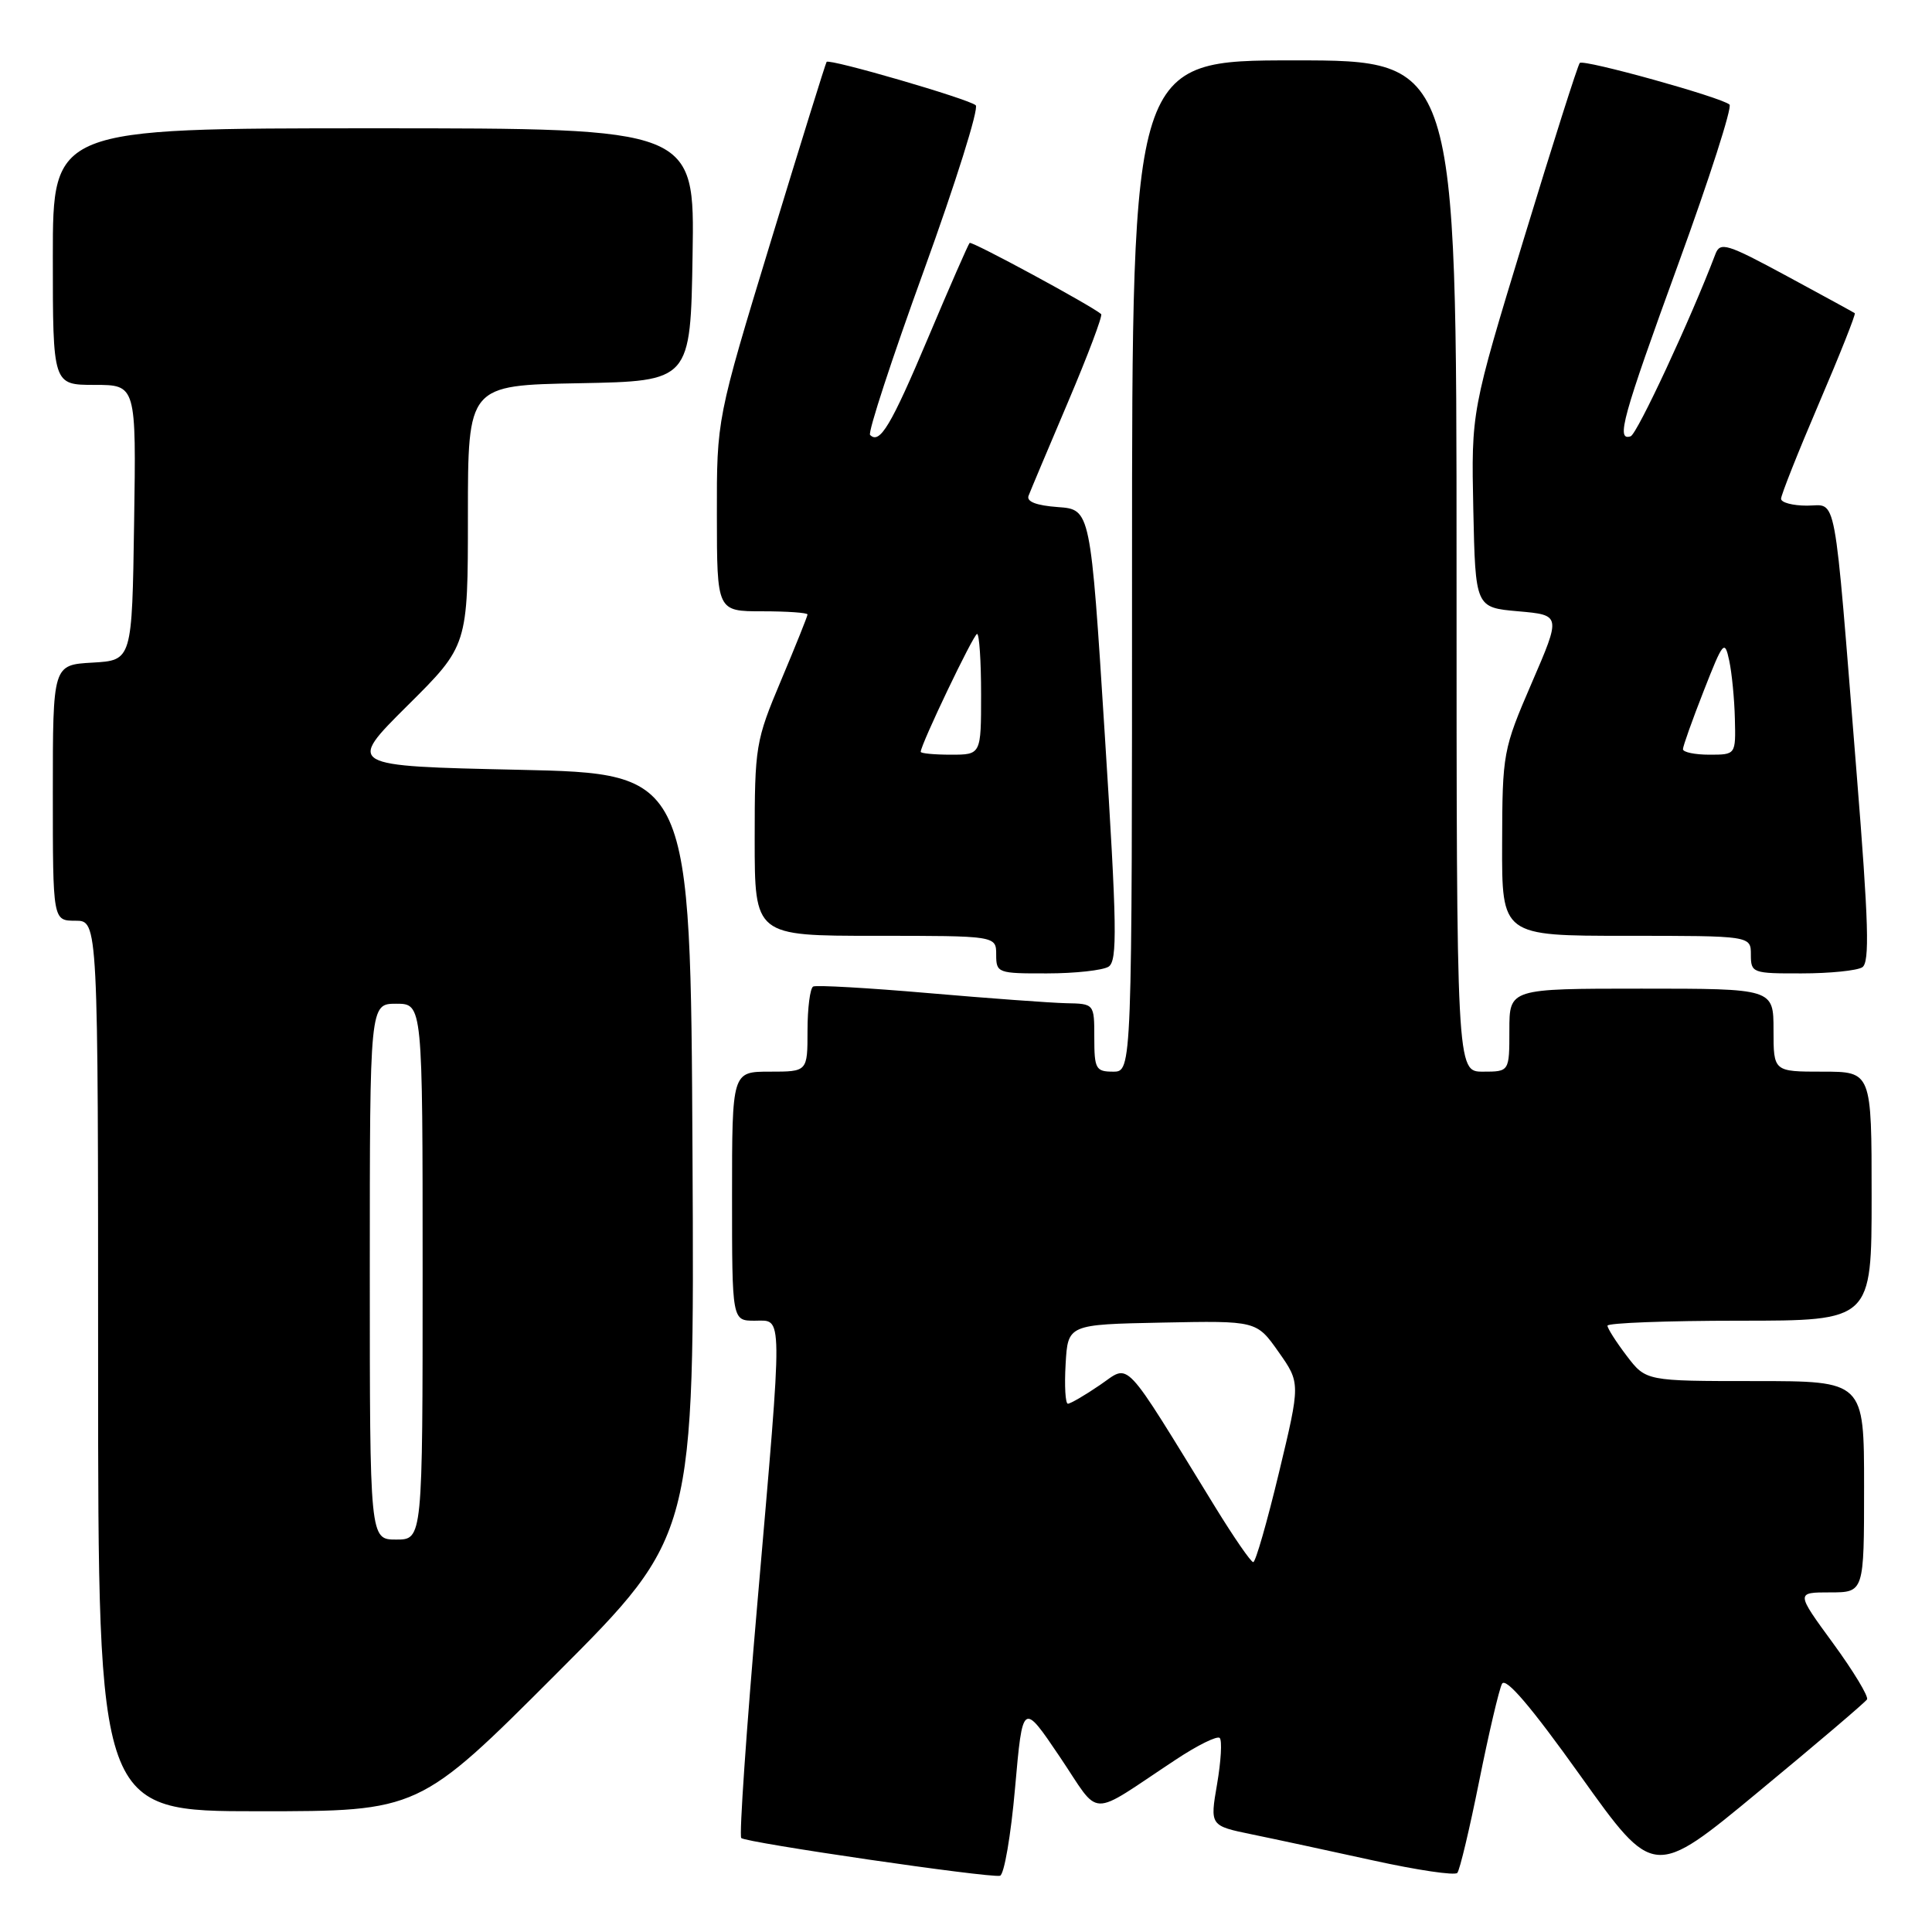 <?xml version="1.0" encoding="UTF-8" standalone="no"?>
<!DOCTYPE svg PUBLIC "-//W3C//DTD SVG 1.1//EN" "http://www.w3.org/Graphics/SVG/1.1/DTD/svg11.dtd" >
<svg xmlns="http://www.w3.org/2000/svg" xmlns:xlink="http://www.w3.org/1999/xlink" version="1.1" viewBox="0 0 256 256">
 <g >
 <path fill="currentColor"
d=" M 134.50 236.92 C 135.51 225.50 135.51 225.50 140.41 232.76 C 145.97 241.00 144.00 240.95 155.77 233.18 C 158.66 231.26 161.30 229.96 161.62 230.29 C 161.95 230.62 161.79 233.37 161.27 236.40 C 160.32 241.92 160.32 241.92 165.91 243.07 C 168.98 243.70 176.22 245.26 182.00 246.53 C 187.78 247.80 192.77 248.54 193.10 248.17 C 193.43 247.80 194.73 242.32 196.00 236.00 C 197.27 229.68 198.63 223.88 199.02 223.12 C 199.50 222.18 202.85 226.10 209.43 235.32 C 219.13 248.91 219.13 248.91 233.04 237.39 C 240.70 231.06 247.15 225.57 247.39 225.18 C 247.62 224.80 245.60 221.45 242.89 217.74 C 237.96 211.00 237.96 211.00 242.48 211.00 C 247.00 211.00 247.00 211.00 247.00 197.00 C 247.00 183.00 247.00 183.00 232.55 183.00 C 218.10 183.00 218.10 183.00 215.55 179.66 C 214.15 177.82 213.00 176.02 213.00 175.66 C 213.00 175.30 220.88 175.00 230.50 175.00 C 248.00 175.00 248.00 175.00 248.00 158.50 C 248.00 142.00 248.00 142.00 241.50 142.00 C 235.00 142.00 235.00 142.00 235.00 136.50 C 235.00 131.00 235.00 131.00 217.50 131.00 C 200.00 131.00 200.00 131.00 200.00 136.50 C 200.00 142.00 200.00 142.00 196.50 142.00 C 193.00 142.00 193.00 142.00 193.00 75.00 C 193.00 8.00 193.00 8.00 171.50 8.00 C 150.00 8.00 150.00 8.00 150.00 75.00 C 150.00 142.00 150.00 142.00 147.50 142.00 C 145.20 142.00 145.00 141.63 145.00 137.50 C 145.00 133.00 145.00 133.00 141.25 132.93 C 139.19 132.88 130.97 132.28 123.00 131.59 C 115.03 130.90 108.16 130.51 107.75 130.72 C 107.34 130.94 107.00 133.57 107.00 136.56 C 107.00 142.00 107.00 142.00 102.00 142.00 C 97.00 142.00 97.00 142.00 97.00 158.50 C 97.00 175.00 97.00 175.00 100.00 175.00 C 103.78 175.00 103.76 173.08 100.37 212.27 C 98.90 229.19 97.93 243.27 98.22 243.55 C 98.83 244.16 131.04 248.86 132.50 248.55 C 133.05 248.44 133.95 243.20 134.50 236.92 Z  M 73.77 221.73 C 92.02 203.46 92.02 203.46 91.76 152.98 C 91.50 102.50 91.50 102.50 68.72 102.00 C 45.95 101.50 45.95 101.50 53.97 93.52 C 62.00 85.55 62.00 85.55 62.00 68.30 C 62.00 51.05 62.00 51.05 76.75 50.78 C 91.50 50.50 91.50 50.50 91.77 33.75 C 92.05 17.00 92.05 17.00 49.52 17.00 C 7.00 17.00 7.00 17.00 7.00 34.00 C 7.00 51.00 7.00 51.00 12.52 51.00 C 18.05 51.00 18.05 51.00 17.77 69.25 C 17.50 87.50 17.50 87.50 12.25 87.80 C 7.00 88.10 7.00 88.10 7.00 105.05 C 7.00 122.00 7.00 122.00 10.00 122.00 C 13.00 122.00 13.00 122.00 13.00 181.00 C 13.00 240.00 13.00 240.00 34.26 240.00 C 55.52 240.00 55.52 240.00 73.77 221.73 Z  M 146.89 128.09 C 148.08 127.33 148.01 122.80 146.39 97.35 C 144.50 67.50 144.50 67.50 140.17 67.19 C 137.32 66.98 135.99 66.47 136.29 65.69 C 136.54 65.03 138.90 59.43 141.53 53.24 C 144.16 47.05 146.13 41.82 145.91 41.62 C 144.66 40.52 128.76 31.91 128.48 32.19 C 128.30 32.37 125.82 38.02 122.98 44.76 C 118.05 56.44 116.57 58.91 115.29 57.63 C 114.98 57.31 118.18 47.52 122.41 35.87 C 126.63 24.22 129.73 14.36 129.29 13.95 C 128.39 13.12 109.90 7.74 109.53 8.20 C 109.40 8.36 106.07 19.07 102.13 32.00 C 94.97 55.50 94.97 55.50 94.99 68.25 C 95.00 81.00 95.00 81.00 101.00 81.00 C 104.30 81.00 107.00 81.19 107.00 81.42 C 107.00 81.65 105.42 85.58 103.50 90.14 C 100.12 98.17 100.00 98.86 100.00 111.22 C 100.00 124.00 100.00 124.00 116.00 124.00 C 132.00 124.00 132.00 124.00 132.00 126.50 C 132.00 128.92 132.21 129.00 138.75 128.98 C 142.46 128.98 146.13 128.57 146.89 128.09 Z  M 246.76 128.17 C 247.76 127.53 247.61 122.33 246.01 102.44 C 242.93 64.02 243.48 67.00 239.43 67.00 C 237.54 67.00 236.00 66.59 236.00 66.09 C 236.00 65.59 238.26 59.90 241.02 53.45 C 243.79 46.99 245.92 41.62 245.77 41.50 C 245.62 41.39 241.56 39.17 236.75 36.57 C 228.81 32.28 227.93 32.01 227.30 33.67 C 224.05 42.23 216.93 57.52 216.07 57.81 C 214.10 58.47 214.96 55.36 222.42 34.87 C 226.50 23.67 229.54 14.21 229.17 13.86 C 228.19 12.92 209.85 7.82 209.33 8.34 C 209.08 8.58 205.75 19.06 201.92 31.63 C 194.95 54.49 194.95 54.49 195.22 67.49 C 195.50 80.50 195.50 80.50 201.18 81.00 C 206.85 81.50 206.85 81.50 202.96 90.50 C 199.16 99.31 199.07 99.76 199.04 111.75 C 199.00 124.00 199.00 124.00 215.50 124.00 C 232.00 124.00 232.00 124.00 232.00 126.50 C 232.00 128.92 232.21 129.00 238.75 128.98 C 242.46 128.98 246.07 128.61 246.76 128.17 Z  M 161.05 199.74 C 148.54 179.39 149.83 180.75 145.75 183.52 C 143.75 184.89 141.83 186.00 141.50 186.00 C 141.17 186.00 141.03 183.64 141.20 180.75 C 141.50 175.50 141.50 175.50 154.00 175.25 C 166.50 175.00 166.50 175.00 169.41 179.13 C 172.32 183.26 172.32 183.26 169.47 195.13 C 167.90 201.66 166.37 207.00 166.06 206.99 C 165.75 206.99 163.50 203.72 161.05 199.74 Z  M 49.00 168.50 C 49.00 133.00 49.00 133.00 52.50 133.00 C 56.00 133.00 56.00 133.00 56.00 168.50 C 56.00 204.00 56.00 204.00 52.50 204.00 C 49.00 204.00 49.00 204.00 49.00 168.50 Z  M 122.00 99.62 C 122.00 98.66 129.01 84.00 129.47 84.00 C 129.76 84.00 130.00 87.60 130.00 92.00 C 130.00 100.00 130.00 100.00 126.00 100.00 C 123.80 100.00 122.00 99.83 122.00 99.62 Z  M 223.00 99.27 C 223.00 98.88 224.24 95.40 225.75 91.55 C 228.33 84.96 228.53 84.73 229.13 87.53 C 229.48 89.16 229.82 92.64 229.88 95.25 C 230.00 100.00 230.00 100.00 226.50 100.00 C 224.57 100.00 223.00 99.67 223.00 99.27 Z "/>
</g>
</svg>